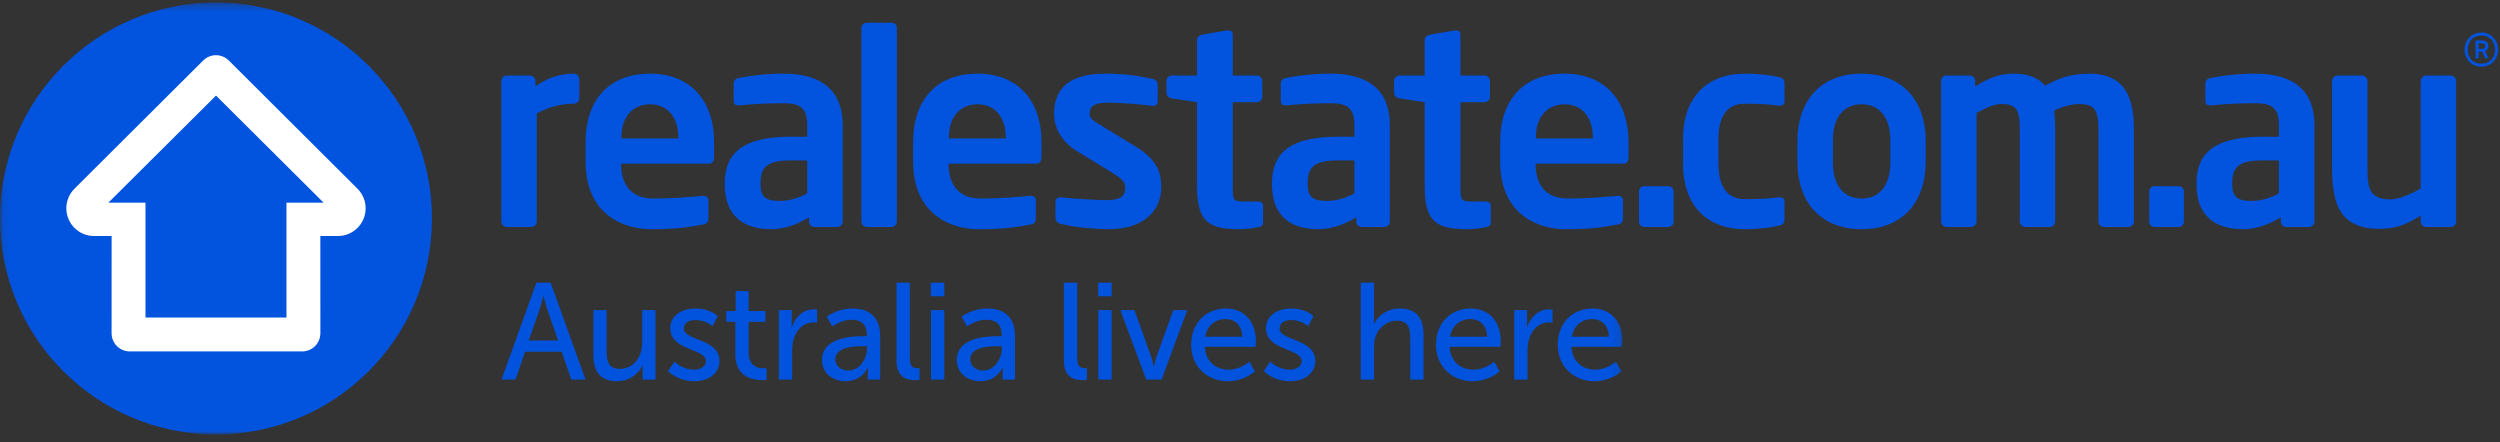 <?xml version="1.0" encoding="UTF-8" standalone="no"?>
<svg width="328px" height="58px" viewBox="0 0 328 58" version="1.1" xmlns="http://www.w3.org/2000/svg" xmlns:xlink="http://www.w3.org/1999/xlink">
    <rect x="0" y="0" width="328" height="58" fill="#333333" stroke="none"/>
    <!-- Generator: Sketch 40.1 (33804) - http://www.bohemiancoding.com/sketch -->
    <title>Slice 1</title>
    <desc>Created with Sketch.</desc>
    <defs>
        <polygon id="path-1" points="212.873 57 0.06 57 0.06 0.328 106.466 0.328 212.873 0.328 212.873 57"></polygon>
    </defs>
    <g id="Page-1" stroke="none" stroke-width="1" fill="none" fill-rule="evenodd">
        <g id="re-logo-RGB">
            <path d="M75.297,13.61 C73.389,13.61 71.907,14.113 70.428,14.877 L70.428,29.045 C70.428,29.431 70.112,29.779 69.723,29.779 L66.48,29.779 C66.098,29.779 65.775,29.431 65.775,29.045 L65.775,10.626 C65.775,10.23 66.098,9.91 66.48,9.91 L69.551,9.91 C69.932,9.91 70.255,10.23 70.255,10.626 L70.255,11.354 C71.974,10.021 73.878,9.664 75.297,9.664 C75.675,9.664 76.002,9.984 76.002,10.369 L76.002,12.909 C76.002,13.298 75.675,13.61 75.297,13.61 L75.297,13.61 Z M92.974,21.475 L81.494,21.475 L81.494,21.574 C81.494,23.619 82.339,26.048 85.719,26.048 C88.29,26.048 90.721,25.838 92.196,25.695 L92.306,25.695 C92.66,25.695 92.941,25.883 92.941,26.229 L92.941,28.548 C92.941,29.109 92.836,29.364 92.196,29.466 C89.916,29.883 88.53,30.07 85.365,30.07 C81.842,30.07 76.833,28.165 76.833,21.219 L76.833,18.616 C76.833,13.114 79.903,9.664 85.296,9.664 C90.721,9.664 93.688,13.369 93.688,18.616 L93.688,20.587 C93.688,21.151 93.475,21.475 92.974,21.475 L92.974,21.475 Z M88.996,18.01 C88.996,15.267 87.475,13.682 85.296,13.682 C83.115,13.682 81.527,15.227 81.527,18.01 L81.527,18.164 L88.996,18.164 L88.996,18.01 L88.996,18.01 Z M109.862,29.779 L106.854,29.779 C106.476,29.779 106.149,29.466 106.149,29.08 L106.149,28.515 C104.535,29.495 102.879,30.07 101.184,30.07 C98.272,30.07 95.091,28.935 95.091,24.178 L95.091,24.042 C95.091,20.027 97.555,17.942 103.691,17.942 L105.909,17.942 L105.909,16.397 C105.909,14.113 104.885,13.543 102.812,13.543 C100.556,13.543 98.231,13.682 97.066,13.826 L96.888,13.826 C96.533,13.826 96.257,13.713 96.257,13.221 L96.257,10.967 C96.257,10.578 96.467,10.338 96.925,10.23 C98.334,9.947 100.371,9.664 102.812,9.664 C107.813,9.664 110.56,11.886 110.56,16.397 L110.56,29.08 C110.56,29.466 110.236,29.779 109.862,29.779 L109.862,29.779 Z M105.909,21.048 L103.691,21.048 C100.483,21.048 99.783,22.068 99.783,24.042 L99.783,24.178 C99.783,25.912 100.556,26.364 102.313,26.364 C103.58,26.364 104.885,25.944 105.909,25.376 L105.909,21.048 L105.909,21.048 Z M116.994,29.779 L113.723,29.779 C113.332,29.779 113.015,29.431 113.015,29.045 L113.015,3.678 C113.015,3.286 113.332,2.98 113.723,2.98 L116.994,2.98 C117.381,2.98 117.664,3.286 117.664,3.678 L117.664,29.045 C117.664,29.431 117.381,29.779 116.994,29.779 L116.994,29.779 Z M135.947,21.475 L124.455,21.475 L124.455,21.574 C124.455,23.619 125.298,26.048 128.684,26.048 C131.255,26.048 133.682,25.838 135.166,25.695 L135.271,25.695 C135.618,25.695 135.905,25.883 135.905,26.229 L135.905,28.548 C135.905,29.109 135.802,29.364 135.166,29.466 C132.877,29.883 131.499,30.07 128.327,30.07 C124.813,30.07 119.805,28.165 119.805,21.219 L119.805,18.616 C119.805,13.114 122.87,9.664 128.25,9.664 C133.682,9.664 136.646,13.369 136.646,18.616 L136.646,20.587 C136.646,21.151 136.429,21.475 135.947,21.475 L135.947,21.475 Z M131.956,18.01 C131.956,15.267 130.449,13.682 128.25,13.682 C126.071,13.682 124.492,15.227 124.492,18.01 L124.492,18.164 L131.956,18.164 L131.956,18.01 L131.956,18.01 Z M145.462,30.07 C144.078,30.07 141.12,29.883 139.146,29.364 C138.721,29.255 138.477,28.965 138.477,28.548 L138.477,26.439 C138.477,26.153 138.721,25.883 139.072,25.883 L139.214,25.883 C140.911,26.081 144.078,26.259 145.133,26.259 C147.326,26.259 147.638,25.521 147.638,24.572 C147.638,23.902 147.216,23.483 146.09,22.767 L141.265,19.81 C139.532,18.757 138.294,16.994 138.294,14.951 C138.294,11.429 140.524,9.664 145.002,9.664 C147.851,9.664 149.474,9.984 151.269,10.369 C151.684,10.479 151.898,10.758 151.898,11.18 L151.898,13.221 C151.898,13.649 151.684,13.893 151.344,13.893 L151.2,13.893 C150.208,13.754 147.385,13.467 145.376,13.467 C143.687,13.467 142.955,13.86 142.955,14.951 C142.955,15.518 143.482,15.867 144.359,16.397 L148.977,19.216 C151.936,21.012 152.356,22.767 152.356,24.572 C152.356,27.631 150.07,30.07 145.462,30.07 L145.462,30.07 Z M165.041,29.82 C164.202,29.965 163.418,30.07 162.646,30.07 C158.665,30.07 157.049,29.182 157.049,24.467 L157.049,13.405 L153.731,12.909 C153.346,12.841 153.036,12.588 153.036,12.201 L153.036,10.626 C153.036,10.23 153.346,9.91 153.731,9.91 L157.049,9.91 L157.049,5.247 C157.049,4.86 157.362,4.615 157.75,4.544 L161.022,3.985 L161.167,3.985 C161.482,3.985 161.734,4.157 161.734,4.51 L161.734,9.91 L164.904,9.91 C165.284,9.91 165.61,10.23 165.61,10.626 L165.61,12.697 C165.61,13.084 165.284,13.405 164.904,13.405 L161.734,13.405 L161.734,24.467 C161.734,26.229 161.834,26.439 163.106,26.439 L164.974,26.439 C165.432,26.439 165.713,26.615 165.713,26.968 L165.713,29.182 C165.713,29.538 165.51,29.746 165.041,29.82 L165.041,29.82 Z M181.636,29.779 L178.646,29.779 C178.254,29.779 177.941,29.466 177.941,29.08 L177.941,28.515 C176.315,29.495 174.662,30.07 172.97,30.07 C170.046,30.07 166.879,28.935 166.879,24.178 L166.879,24.042 C166.879,20.027 169.341,17.942 175.469,17.942 L177.697,17.942 L177.697,16.397 C177.697,14.113 176.675,13.543 174.588,13.543 C172.338,13.543 170.015,13.682 168.855,13.826 L168.674,13.826 C168.319,13.826 168.035,13.713 168.035,13.221 L168.035,10.967 C168.035,10.578 168.251,10.338 168.709,10.23 C170.116,9.947 172.159,9.664 174.588,9.664 C179.599,9.664 182.345,11.886 182.345,16.397 L182.345,29.08 C182.345,29.466 182.028,29.779 181.636,29.779 L181.636,29.779 Z M177.697,21.048 L175.469,21.048 C172.265,21.048 171.566,22.068 171.566,24.042 L171.566,24.178 C171.566,25.912 172.338,26.364 174.105,26.364 C175.371,26.364 176.675,25.944 177.697,25.376 L177.697,21.048 L177.697,21.048 Z M194.92,29.82 C194.071,29.965 193.302,30.07 192.524,30.07 C188.546,30.07 186.919,29.182 186.919,24.467 L186.919,13.405 L183.611,12.909 C183.226,12.841 182.905,12.588 182.905,12.201 L182.905,10.626 C182.905,10.23 183.226,9.91 183.611,9.91 L186.919,9.91 L186.919,5.247 C186.919,4.86 187.24,4.615 187.63,4.544 L190.908,3.985 L191.045,3.985 C191.354,3.985 191.606,4.157 191.606,4.51 L191.606,9.91 L194.775,9.91 C195.165,9.91 195.483,10.23 195.483,10.626 L195.483,12.697 C195.483,13.084 195.165,13.405 194.775,13.405 L191.606,13.405 L191.606,24.467 C191.606,26.229 191.715,26.439 192.98,26.439 L194.844,26.439 C195.31,26.439 195.596,26.615 195.596,26.968 L195.596,29.182 C195.596,29.538 195.372,29.746 194.92,29.82 L194.92,29.82 Z M212.953,21.475 L201.471,21.475 L201.471,21.574 C201.471,23.619 202.323,26.048 205.699,26.048 C208.279,26.048 210.7,25.838 212.184,25.695 L212.293,25.695 C212.64,25.695 212.927,25.883 212.927,26.229 L212.927,28.548 C212.927,29.109 212.819,29.364 212.184,29.466 C209.893,29.883 208.519,30.07 205.352,30.07 C201.828,30.07 196.822,28.165 196.822,21.219 L196.822,18.616 C196.822,13.114 199.886,9.664 205.284,9.664 C210.7,9.664 213.661,13.369 213.661,18.616 L213.661,20.587 C213.661,21.151 213.454,21.475 212.953,21.475 L212.953,21.475 Z M208.975,18.01 C208.975,15.267 207.457,13.682 205.284,13.682 C203.1,13.682 201.51,15.227 201.51,18.01 L201.51,18.164 L208.975,18.164 L208.975,18.01 L208.975,18.01 Z M218.875,29.779 L215.743,29.779 C215.351,29.779 215.039,29.466 215.039,29.08 L215.039,25.1 C215.039,24.717 215.351,24.43 215.743,24.43 L218.875,24.43 C219.265,24.43 219.578,24.717 219.578,25.1 L219.578,29.08 C219.578,29.466 219.265,29.779 218.875,29.779 L218.875,29.779 Z M233.393,29.606 C232.574,29.82 230.989,30.07 228.849,30.07 C224.267,30.07 220.817,27.249 220.817,21.509 L220.817,18.226 C220.817,12.488 224.267,9.664 228.849,9.664 C230.989,9.664 232.574,9.91 233.393,10.122 C233.993,10.265 234.128,10.479 234.128,11.042 L234.128,13.333 C234.128,13.682 233.853,13.86 233.492,13.86 L233.393,13.86 C231.985,13.682 231.142,13.61 228.849,13.61 C227.19,13.61 225.46,14.56 225.46,18.226 L225.46,21.509 C225.46,25.167 227.19,26.124 228.849,26.124 C231.142,26.124 231.985,26.048 233.393,25.883 L233.492,25.883 C233.853,25.883 234.128,26.048 234.128,26.397 L234.128,28.688 C234.128,29.255 233.993,29.466 233.393,29.606 L233.393,29.606 Z M244.244,30.07 C238.718,30.07 235.825,26.323 235.825,21.292 L235.825,18.438 C235.825,13.405 238.718,9.664 244.244,9.664 C249.776,9.664 252.654,13.405 252.654,18.438 L252.654,21.292 C252.654,26.323 249.776,30.07 244.244,30.07 L244.244,30.07 Z M248.015,18.438 C248.015,15.552 246.708,13.682 244.244,13.682 C241.774,13.682 240.474,15.552 240.474,18.438 L240.474,21.292 C240.474,24.178 241.774,26.048 244.244,26.048 C246.708,26.048 248.015,24.178 248.015,21.292 L248.015,18.438 L248.015,18.438 Z M279.271,29.779 L276.026,29.779 C275.642,29.779 275.32,29.431 275.32,29.045 L275.32,17.071 C275.32,14.356 274.753,13.649 272.78,13.649 C272.115,13.649 270.776,13.86 269.506,14.524 C269.611,15.304 269.647,16.183 269.647,17.071 L269.647,29.045 C269.647,29.431 269.334,29.779 268.942,29.779 L265.701,29.779 C265.313,29.779 264.999,29.431 264.999,29.045 L264.999,17.071 C264.999,14.356 264.535,13.649 262.564,13.649 C261.824,13.649 260.765,14.034 259.323,14.812 L259.323,29.045 C259.323,29.431 259.005,29.779 258.616,29.779 L255.376,29.779 C254.985,29.779 254.674,29.431 254.674,29.045 L254.674,10.626 C254.674,10.23 254.985,9.91 255.376,9.91 L258.448,9.91 C258.829,9.91 259.146,10.23 259.146,10.626 L259.146,11.354 C260.627,10.406 262.108,9.664 264.188,9.664 C266.198,9.664 267.5,10.265 268.312,11.249 C270.102,10.265 271.688,9.664 274.117,9.664 C278.903,9.664 279.971,12.946 279.971,17.071 L279.971,29.045 C279.971,29.431 279.655,29.779 279.271,29.779 L279.271,29.779 Z M285.816,29.779 L282.682,29.779 C282.293,29.779 281.974,29.466 281.974,29.08 L281.974,25.1 C281.974,24.717 282.293,24.43 282.682,24.43 L285.816,24.43 C286.2,24.43 286.526,24.717 286.526,25.1 L286.526,29.08 C286.526,29.466 286.2,29.779 285.816,29.779 L285.816,29.779 Z M302.948,29.779 L299.946,29.779 C299.558,29.779 299.248,29.466 299.248,29.08 L299.248,28.515 C297.626,29.495 295.97,30.07 294.278,30.07 C291.351,30.07 288.183,28.935 288.183,24.178 L288.183,24.042 C288.183,20.027 290.649,17.942 296.784,17.942 L298.996,17.942 L298.996,16.397 C298.996,14.113 297.985,13.543 295.898,13.543 C293.633,13.543 291.317,13.682 290.149,13.826 L289.981,13.826 C289.629,13.826 289.345,13.713 289.345,13.221 L289.345,10.967 C289.345,10.578 289.559,10.338 290.015,10.23 C291.428,9.947 293.469,9.664 295.898,9.664 C300.897,9.664 303.653,11.886 303.653,16.397 L303.653,29.08 C303.653,29.466 303.332,29.779 302.948,29.779 L302.948,29.779 Z M298.996,21.048 L296.784,21.048 C293.574,21.048 292.866,22.068 292.866,24.042 L292.866,24.178 C292.866,25.912 293.633,26.364 295.399,26.364 C296.679,26.364 297.985,25.944 298.996,25.376 L298.996,21.048 L298.996,21.048 Z M321.54,29.779 L318.293,29.779 C317.911,29.779 317.596,29.466 317.596,29.08 L317.596,28.267 C315.762,29.466 314.312,30.027 312.063,30.027 C310.3,30.027 308.749,29.573 307.724,28.548 C306.42,27.249 305.966,25.061 305.966,22.142 L305.966,10.655 C305.966,10.265 306.281,9.91 306.669,9.91 L309.91,9.91 C310.3,9.91 310.616,10.265 310.616,10.655 L310.616,22.142 C310.616,23.902 310.758,24.916 311.427,25.521 C311.918,25.944 312.523,26.153 313.615,26.153 C314.916,26.153 316.606,25.282 317.596,24.75 L317.596,10.655 C317.596,10.265 317.911,9.91 318.293,9.91 L321.54,9.91 C321.929,9.91 322.245,10.265 322.245,10.655 L322.245,29.08 C322.245,29.466 321.929,29.779 321.54,29.779 L321.54,29.779 Z" id="Fill-1" fill="#0253DE"></path>
            <path d="M325.553,8.753 C324.291,8.753 323.35,7.767 323.35,6.516 C323.35,5.264 324.291,4.269 325.553,4.269 C326.819,4.269 327.756,5.257 327.756,6.51 C327.756,7.761 326.819,8.753 325.553,8.753 L325.553,8.753 Z M325.553,4.659 C324.475,4.659 323.759,5.446 323.759,6.516 C323.759,7.582 324.475,8.363 325.553,8.363 C326.635,8.363 327.347,7.576 327.347,6.51 C327.347,5.44 326.635,4.659 325.553,4.659 L325.553,4.659 Z M326.047,7.644 L325.661,6.782 L325.199,6.782 L325.199,7.644 L324.792,7.644 L324.792,5.306 L325.653,5.306 C326.097,5.306 326.482,5.561 326.482,6.038 C326.482,6.344 326.347,6.588 326.059,6.718 L326.495,7.644 L326.047,7.644 L326.047,7.644 Z M325.653,5.684 L325.194,5.684 L325.194,6.406 L325.653,6.406 C325.895,6.406 326.053,6.295 326.053,6.038 C326.053,5.802 325.871,5.684 325.653,5.684 L325.653,5.684 Z" id="Fill-2" fill-opacity="0.99" fill="#0253DE"></path>
            <path d="M71.291,38.836 C71.291,38.836 71.003,39.988 70.786,40.637 L69.364,44.669 L73.217,44.669 L71.813,40.637 C71.597,39.988 71.327,38.836 71.327,38.836 L71.291,38.836 L71.291,38.836 Z M73.685,46.146 L68.896,46.146 L67.636,49.8 L65.8,49.8 L70.372,37.09 L72.245,37.09 L76.818,49.8 L74.964,49.8 L73.685,46.146 L73.685,46.146 Z" id="Fill-3" fill-opacity="0.99" fill="#0253DE"></path>
            <path d="M77.849,40.69 L79.595,40.69 L79.595,46.127 C79.595,47.388 79.847,48.396 81.306,48.396 C83.161,48.396 84.258,46.758 84.258,44.958 L84.258,40.69 L86.005,40.69 L86.005,49.8 L84.313,49.8 L84.313,48.594 C84.313,48.216 84.349,47.928 84.349,47.928 L84.313,47.928 C83.935,48.828 82.746,50.017 80.964,50.017 C78.911,50.017 77.849,48.936 77.849,46.524 L77.849,40.69" id="Fill-4" fill-opacity="0.99" fill="#0253DE"></path>
            <path d="M88.495,47.442 C88.495,47.442 89.521,48.504 91.106,48.504 C91.862,48.504 92.618,48.108 92.618,47.37 C92.618,45.696 87.937,46.037 87.937,43.067 C87.937,41.411 89.413,40.475 91.232,40.475 C93.23,40.475 94.166,41.483 94.166,41.483 L93.464,42.797 C93.464,42.797 92.654,41.987 91.214,41.987 C90.457,41.987 89.719,42.311 89.719,43.103 C89.719,44.741 94.401,44.382 94.401,47.37 C94.401,48.882 93.104,50.017 91.106,50.017 C88.873,50.017 87.649,48.684 87.649,48.684 L88.495,47.442" id="Fill-5" fill-opacity="0.99" fill="#0253DE"></path>
            <path d="M96.475,42.221 L95.286,42.221 L95.286,40.816 L96.529,40.816 L96.529,38.188 L98.221,38.188 L98.221,40.816 L100.418,40.816 L100.418,42.221 L98.221,42.221 L98.221,46.272 C98.221,48.09 99.499,48.324 100.166,48.324 C100.418,48.324 100.58,48.288 100.58,48.288 L100.58,49.836 C100.58,49.836 100.328,49.872 99.968,49.872 C98.797,49.872 96.475,49.512 96.475,46.47 L96.475,42.221" id="Fill-6" fill-opacity="0.99" fill="#0253DE"></path>
            <path d="M102.186,40.69 L103.878,40.69 L103.878,42.275 C103.878,42.653 103.841,42.959 103.841,42.959 L103.878,42.959 C104.292,41.627 105.354,40.583 106.759,40.583 C106.993,40.583 107.209,40.618 107.209,40.618 L107.209,42.347 C107.209,42.347 106.974,42.292 106.704,42.292 C105.588,42.292 104.562,43.085 104.148,44.435 C103.986,44.958 103.932,45.515 103.932,46.074 L103.932,49.8 L102.186,49.8 L102.186,40.69" id="Fill-7" fill-opacity="0.99" fill="#0253DE"></path>
            <path d="M111.316,48.612 C112.793,48.612 113.747,47.063 113.747,45.713 L113.747,45.425 L113.297,45.425 C111.983,45.425 109.606,45.515 109.606,47.154 C109.606,47.892 110.182,48.612 111.316,48.612 L111.316,48.612 Z M113.333,44.111 L113.729,44.111 L113.729,43.949 C113.729,42.455 112.883,41.951 111.731,41.951 C110.326,41.951 109.192,42.833 109.192,42.833 L108.472,41.554 C108.472,41.554 109.786,40.475 111.875,40.475 C114.179,40.475 115.475,41.735 115.475,44.039 L115.475,49.8 L113.855,49.8 L113.855,48.936 C113.855,48.522 113.891,48.216 113.891,48.216 L113.855,48.216 C113.855,48.216 113.117,50.017 110.938,50.017 C109.373,50.017 107.842,49.062 107.842,47.244 C107.842,44.237 111.802,44.111 113.333,44.111 L113.333,44.111 Z" id="Fill-8" fill-opacity="0.99" fill="#0253DE"></path>
            <path d="M117.623,37.09 L119.37,37.09 L119.37,47.01 C119.37,48.108 119.801,48.306 120.342,48.306 C120.504,48.306 120.648,48.288 120.648,48.288 L120.648,49.836 C120.648,49.836 120.377,49.872 120.072,49.872 C119.082,49.872 117.623,49.602 117.623,47.316 L117.623,37.09" id="Fill-9" fill-opacity="0.99" fill="#0253DE"></path>
            <path d="M122.145,49.8 L123.891,49.8 L123.891,40.69 L122.145,40.69 L122.145,49.8 Z M122.126,38.873 L123.891,38.873 L123.891,37.09 L122.126,37.09 L122.126,38.873 Z" id="Fill-10" fill-opacity="0.99" fill="#0253DE"></path>
            <path d="M129.006,48.612 C130.482,48.612 131.437,47.063 131.437,45.713 L131.437,45.425 L130.987,45.425 C129.672,45.425 127.296,45.515 127.296,47.154 C127.296,47.892 127.872,48.612 129.006,48.612 L129.006,48.612 Z M131.022,44.111 L131.419,44.111 L131.419,43.949 C131.419,42.455 130.572,41.951 129.42,41.951 C128.016,41.951 126.882,42.833 126.882,42.833 L126.161,41.554 C126.161,41.554 127.476,40.475 129.565,40.475 C131.869,40.475 133.165,41.735 133.165,44.039 L133.165,49.8 L131.545,49.8 L131.545,48.936 C131.545,48.522 131.581,48.216 131.581,48.216 L131.545,48.216 C131.545,48.216 130.806,50.017 128.628,50.017 C127.062,50.017 125.532,49.062 125.532,47.244 C125.532,44.237 129.492,44.111 131.022,44.111 L131.022,44.111 Z" id="Fill-11" fill-opacity="0.99" fill="#0253DE"></path>
            <path d="M139.581,37.09 L141.328,37.09 L141.328,47.01 C141.328,48.108 141.76,48.306 142.3,48.306 C142.462,48.306 142.606,48.288 142.606,48.288 L142.606,49.836 C142.606,49.836 142.336,49.872 142.03,49.872 C141.04,49.872 139.581,49.602 139.581,47.316 L139.581,37.09" id="Fill-12" fill-opacity="0.99" fill="#0253DE"></path>
            <path d="M144.103,49.8 L145.849,49.8 L145.849,40.69 L144.103,40.69 L144.103,49.8 Z M144.085,38.873 L145.849,38.873 L145.849,37.09 L144.085,37.09 L144.085,38.873 Z" id="Fill-13" fill-opacity="0.99" fill="#0253DE"></path>
            <path d="M146.986,40.69 L148.84,40.69 L151.055,46.848 C151.235,47.352 151.343,48.09 151.361,48.09 L151.397,48.09 C151.415,48.09 151.541,47.352 151.721,46.848 L153.935,40.69 L155.771,40.69 L152.405,49.8 L150.388,49.8 L146.986,40.69" id="Fill-14" fill-opacity="0.99" fill="#0253DE"></path>
            <path d="M162.996,44.183 C162.941,42.617 161.969,41.861 160.799,41.861 C159.467,41.861 158.387,42.689 158.135,44.183 L162.996,44.183 L162.996,44.183 Z M160.835,40.475 C163.41,40.475 164.778,42.383 164.778,44.741 C164.778,44.975 164.724,45.498 164.724,45.498 L158.08,45.498 C158.17,47.496 159.593,48.504 161.213,48.504 C162.779,48.504 163.914,47.442 163.914,47.442 L164.634,48.72 C164.634,48.72 163.284,50.017 161.105,50.017 C158.242,50.017 156.28,47.946 156.28,45.246 C156.28,42.347 158.242,40.475 160.835,40.475 L160.835,40.475 Z" id="Fill-15" fill-opacity="0.99" fill="#0253DE"></path>
            <path d="M166.655,47.442 C166.655,47.442 167.682,48.504 169.266,48.504 C170.022,48.504 170.778,48.108 170.778,47.37 C170.778,45.696 166.098,46.037 166.098,43.067 C166.098,41.411 167.574,40.475 169.392,40.475 C171.39,40.475 172.326,41.483 172.326,41.483 L171.624,42.797 C171.624,42.797 170.814,41.987 169.374,41.987 C168.618,41.987 167.879,42.311 167.879,43.103 C167.879,44.741 172.561,44.382 172.561,47.37 C172.561,48.882 171.264,50.017 169.266,50.017 C167.034,50.017 165.81,48.684 165.81,48.684 L166.655,47.442" id="Fill-16" fill-opacity="0.99" fill="#0253DE"></path>
            <path d="M178.527,37.09 L180.273,37.09 L180.273,41.753 C180.273,42.185 180.237,42.509 180.237,42.509 L180.273,42.509 C180.669,41.627 181.821,40.475 183.639,40.475 C185.782,40.475 186.772,41.645 186.772,43.967 L186.772,49.8 L185.026,49.8 L185.026,44.363 C185.026,43.085 184.756,42.077 183.298,42.077 C181.929,42.077 180.795,43.013 180.417,44.327 C180.309,44.687 180.273,45.101 180.273,45.534 L180.273,49.8 L178.527,49.8 L178.527,37.09" id="Fill-17" fill-opacity="0.99" fill="#0253DE"></path>
            <path d="M195.113,44.183 C195.059,42.617 194.087,41.861 192.916,41.861 C191.585,41.861 190.504,42.689 190.252,44.183 L195.113,44.183 L195.113,44.183 Z M192.952,40.475 C195.527,40.475 196.896,42.383 196.896,44.741 C196.896,44.975 196.842,45.498 196.842,45.498 L190.198,45.498 C190.288,47.496 191.711,48.504 193.331,48.504 C194.897,48.504 196.032,47.442 196.032,47.442 L196.751,48.72 C196.751,48.72 195.401,50.017 193.223,50.017 C190.36,50.017 188.398,47.946 188.398,45.246 C188.398,42.347 190.36,40.475 192.952,40.475 L192.952,40.475 Z" id="Fill-18" fill-opacity="0.99" fill="#0253DE"></path>
            <path d="M198.665,40.69 L200.358,40.69 L200.358,42.275 C200.358,42.653 200.322,42.959 200.322,42.959 L200.358,42.959 C200.772,41.627 201.834,40.583 203.238,40.583 C203.472,40.583 203.688,40.618 203.688,40.618 L203.688,42.347 C203.688,42.347 203.454,42.292 203.184,42.292 C202.068,42.292 201.042,43.085 200.627,44.435 C200.465,44.958 200.411,45.515 200.411,46.074 L200.411,49.8 L198.665,49.8 L198.665,40.69" id="Fill-19" fill-opacity="0.99" fill="#0253DE"></path>
            <g id="Group-23">
                <mask id="mask-2" fill="white">
                    <use xlink:href="#path-1"></use>
                </mask>
                <g id="Clip-21"></g>
                <path d="M211.091,44.183 C211.036,42.617 210.064,41.861 208.894,41.861 C207.562,41.861 206.482,42.689 206.23,44.183 L211.091,44.183 L211.091,44.183 Z M208.93,40.475 C211.505,40.475 212.873,42.383 212.873,44.741 C212.873,44.975 212.819,45.498 212.819,45.498 L206.175,45.498 C206.265,47.496 207.688,48.504 209.308,48.504 C210.874,48.504 212.009,47.442 212.009,47.442 L212.729,48.72 C212.729,48.72 211.379,50.017 209.2,50.017 C206.337,50.017 204.375,47.946 204.375,45.246 C204.375,42.347 206.337,40.475 208.93,40.475 L208.93,40.475 Z" id="Fill-20" fill="#0253DE" mask="url(#mask-2)"></path>
                <path d="M0,28.509 C-0.087,44.161 12.536,56.917 28.185,57 C43.838,57.086 56.591,44.463 56.672,28.813 C56.757,13.163 44.139,0.411 28.489,0.328 L28.33,0.328 C12.751,0.328 0.084,12.915 0,28.509" id="Fill-22" fill="#0253DE" mask="url(#mask-2)"></path>
            </g>
            <path d="M46.918,24.774 L46.918,24.773 L30.086,8.005 C29.649,7.536 29.029,7.243 28.339,7.243 L28.336,7.243 C27.646,7.243 27.023,7.536 26.59,8.005 L9.755,24.773 L9.756,24.774 C9.105,25.43 8.704,26.332 8.704,27.329 C8.704,29.331 10.326,30.96 12.327,30.964 L14.644,30.961 C14.644,30.961 14.64,43.692 14.64,43.72 C14.64,45.032 15.697,46.094 17.003,46.106 L39.671,46.106 C40.978,46.094 42.034,45.032 42.034,43.72 C42.034,43.692 42.029,30.961 42.029,30.961 L44.347,30.964 C46.349,30.96 47.971,29.331 47.971,27.329 C47.971,26.332 47.569,25.43 46.918,24.774 M37.584,26.588 L37.584,41.664 L19.087,41.664 L19.087,26.588 L14.221,26.587 L28.339,12.54 L42.454,26.587 L37.584,26.588" id="Fill-24" fill="#FFFFFF"></path>
        </g>
    </g>
</svg>